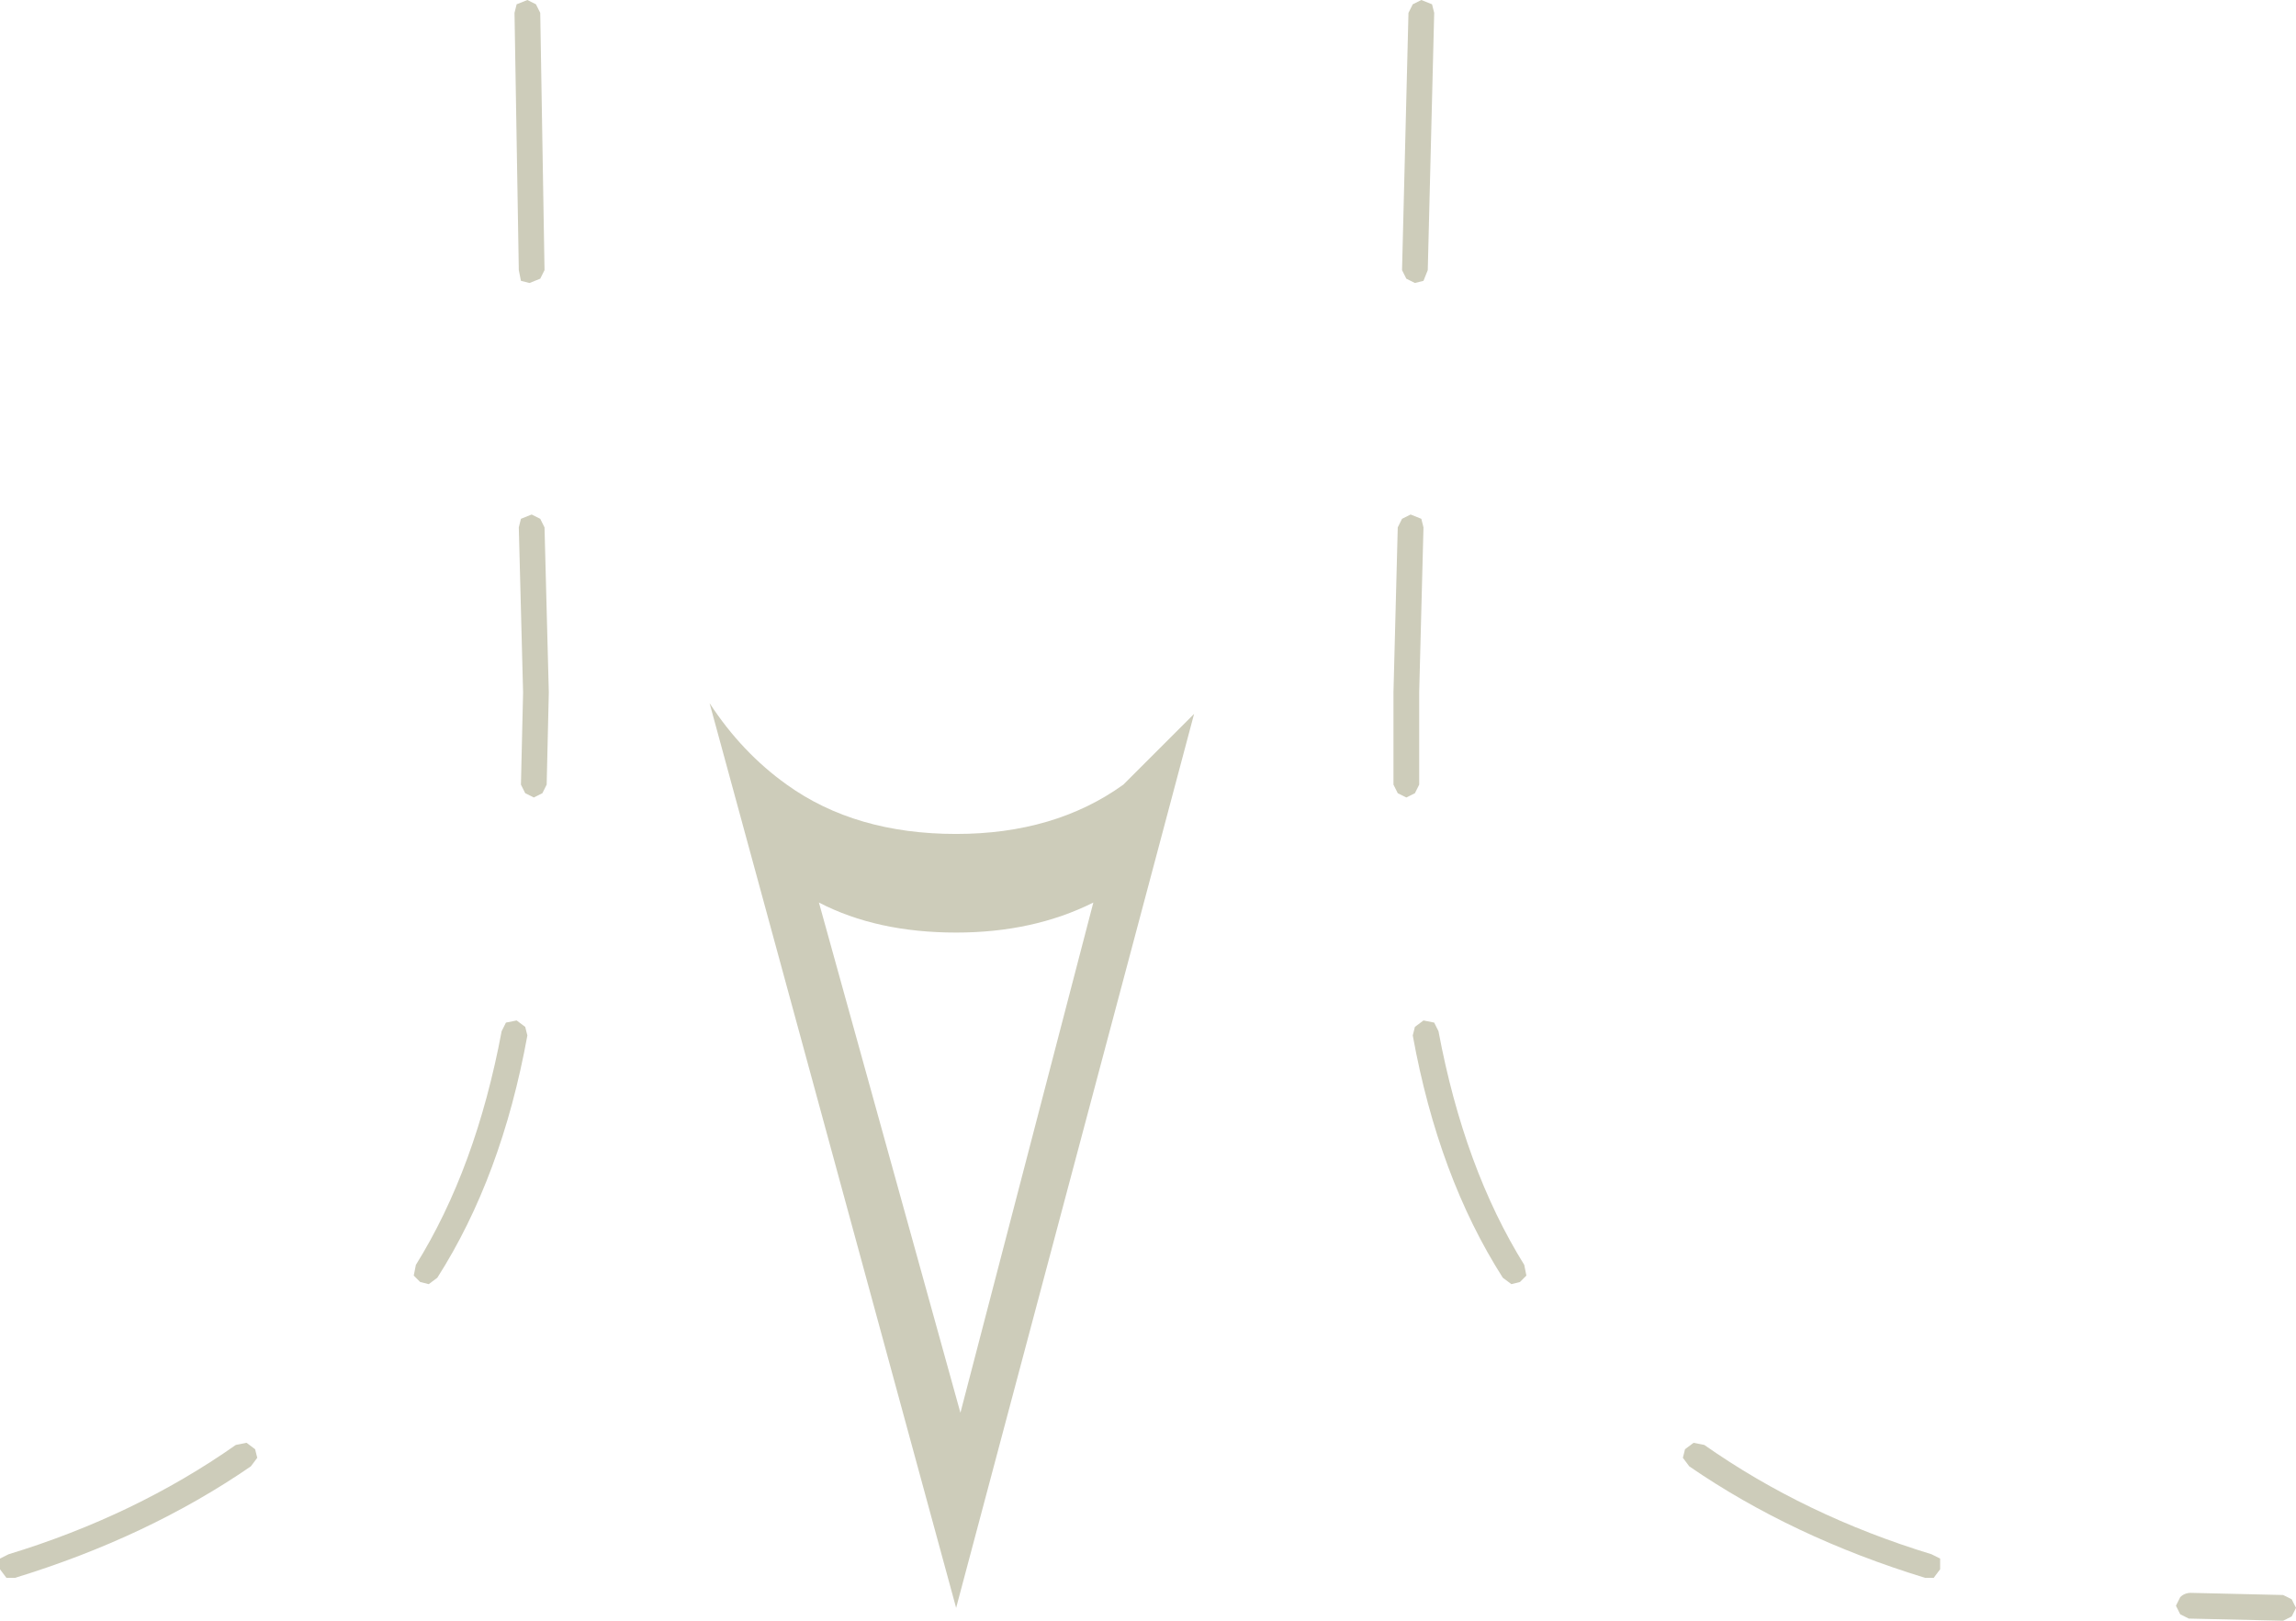 <?xml version="1.0" encoding="UTF-8" standalone="no"?>
<svg xmlns:ffdec="https://www.free-decompiler.com/flash" xmlns:xlink="http://www.w3.org/1999/xlink" ffdec:objectType="shape" height="37.8px" width="53.55px" xmlns="http://www.w3.org/2000/svg">
  <g transform="matrix(1.0, 0.0, 0.0, 1.0, -6.35, -89.3)">
    <path d="M18.85 89.4 L18.95 89.6 19.05 95.6 18.95 95.8 18.7 95.9 18.5 95.85 18.45 95.6 18.35 89.6 18.4 89.4 18.65 89.3 18.85 89.4 M39.25 101.3 L39.5 101.4 39.55 101.6 39.45 105.45 39.45 107.6 39.35 107.8 39.15 107.9 38.95 107.8 38.85 107.6 38.85 105.45 38.95 101.6 39.05 101.4 39.25 101.3 M59.6 126.5 L59.8 126.6 59.9 126.8 59.8 127.0 59.6 127.1 57.4 127.05 57.2 126.95 57.1 126.75 57.2 126.55 Q57.3 126.45 57.45 126.45 L59.6 126.5 M45.85 122.95 L46.1 123.0 Q48.45 124.65 51.4 125.55 L51.6 125.65 51.6 125.9 51.45 126.1 51.25 126.1 Q48.15 125.15 45.75 123.5 L45.6 123.3 45.65 123.1 45.85 122.95 M41.95 119.05 L41.8 119.2 41.6 119.25 41.4 119.1 Q39.9 116.75 39.3 113.45 L39.35 113.25 39.55 113.1 39.8 113.15 39.9 113.35 Q40.5 116.55 41.9 118.8 L41.95 119.05 M39.2 89.6 L39.3 89.4 39.5 89.3 39.75 89.4 39.8 89.6 39.65 95.6 39.55 95.85 39.35 95.9 39.15 95.8 39.05 95.6 39.2 89.6 M19.05 101.6 L19.15 105.45 19.1 107.6 19.0 107.8 18.8 107.9 18.6 107.8 18.5 107.6 18.55 105.45 18.45 101.6 18.5 101.4 18.75 101.3 18.95 101.4 19.05 101.6 M18.6 113.25 L18.65 113.45 Q18.05 116.75 16.55 119.1 L16.35 119.25 16.15 119.2 16.0 119.05 16.05 118.8 Q17.45 116.55 18.05 113.35 L18.15 113.15 18.4 113.1 18.6 113.25 M12.2 123.5 Q9.8 125.15 6.7 126.1 L6.5 126.1 6.35 125.9 6.35 125.65 6.55 125.55 Q9.5 124.65 11.85 123.0 L12.1 122.95 12.3 123.1 12.35 123.3 12.2 123.5" fill="#cdccba" fill-rule="evenodd" stroke="none"/>
    <path d="M24.7 107.6 Q26.3 108.75 28.65 108.75 30.95 108.75 32.55 107.6 L34.2 105.95 28.65 126.8 22.9 105.7 Q23.65 106.85 24.7 107.6 M28.65 111.05 Q26.8 111.05 25.45 110.35 L28.75 122.25 31.85 110.35 Q30.45 111.05 28.65 111.05" fill="#cdccba" fill-rule="evenodd" stroke="none"/>
  </g>
</svg>
